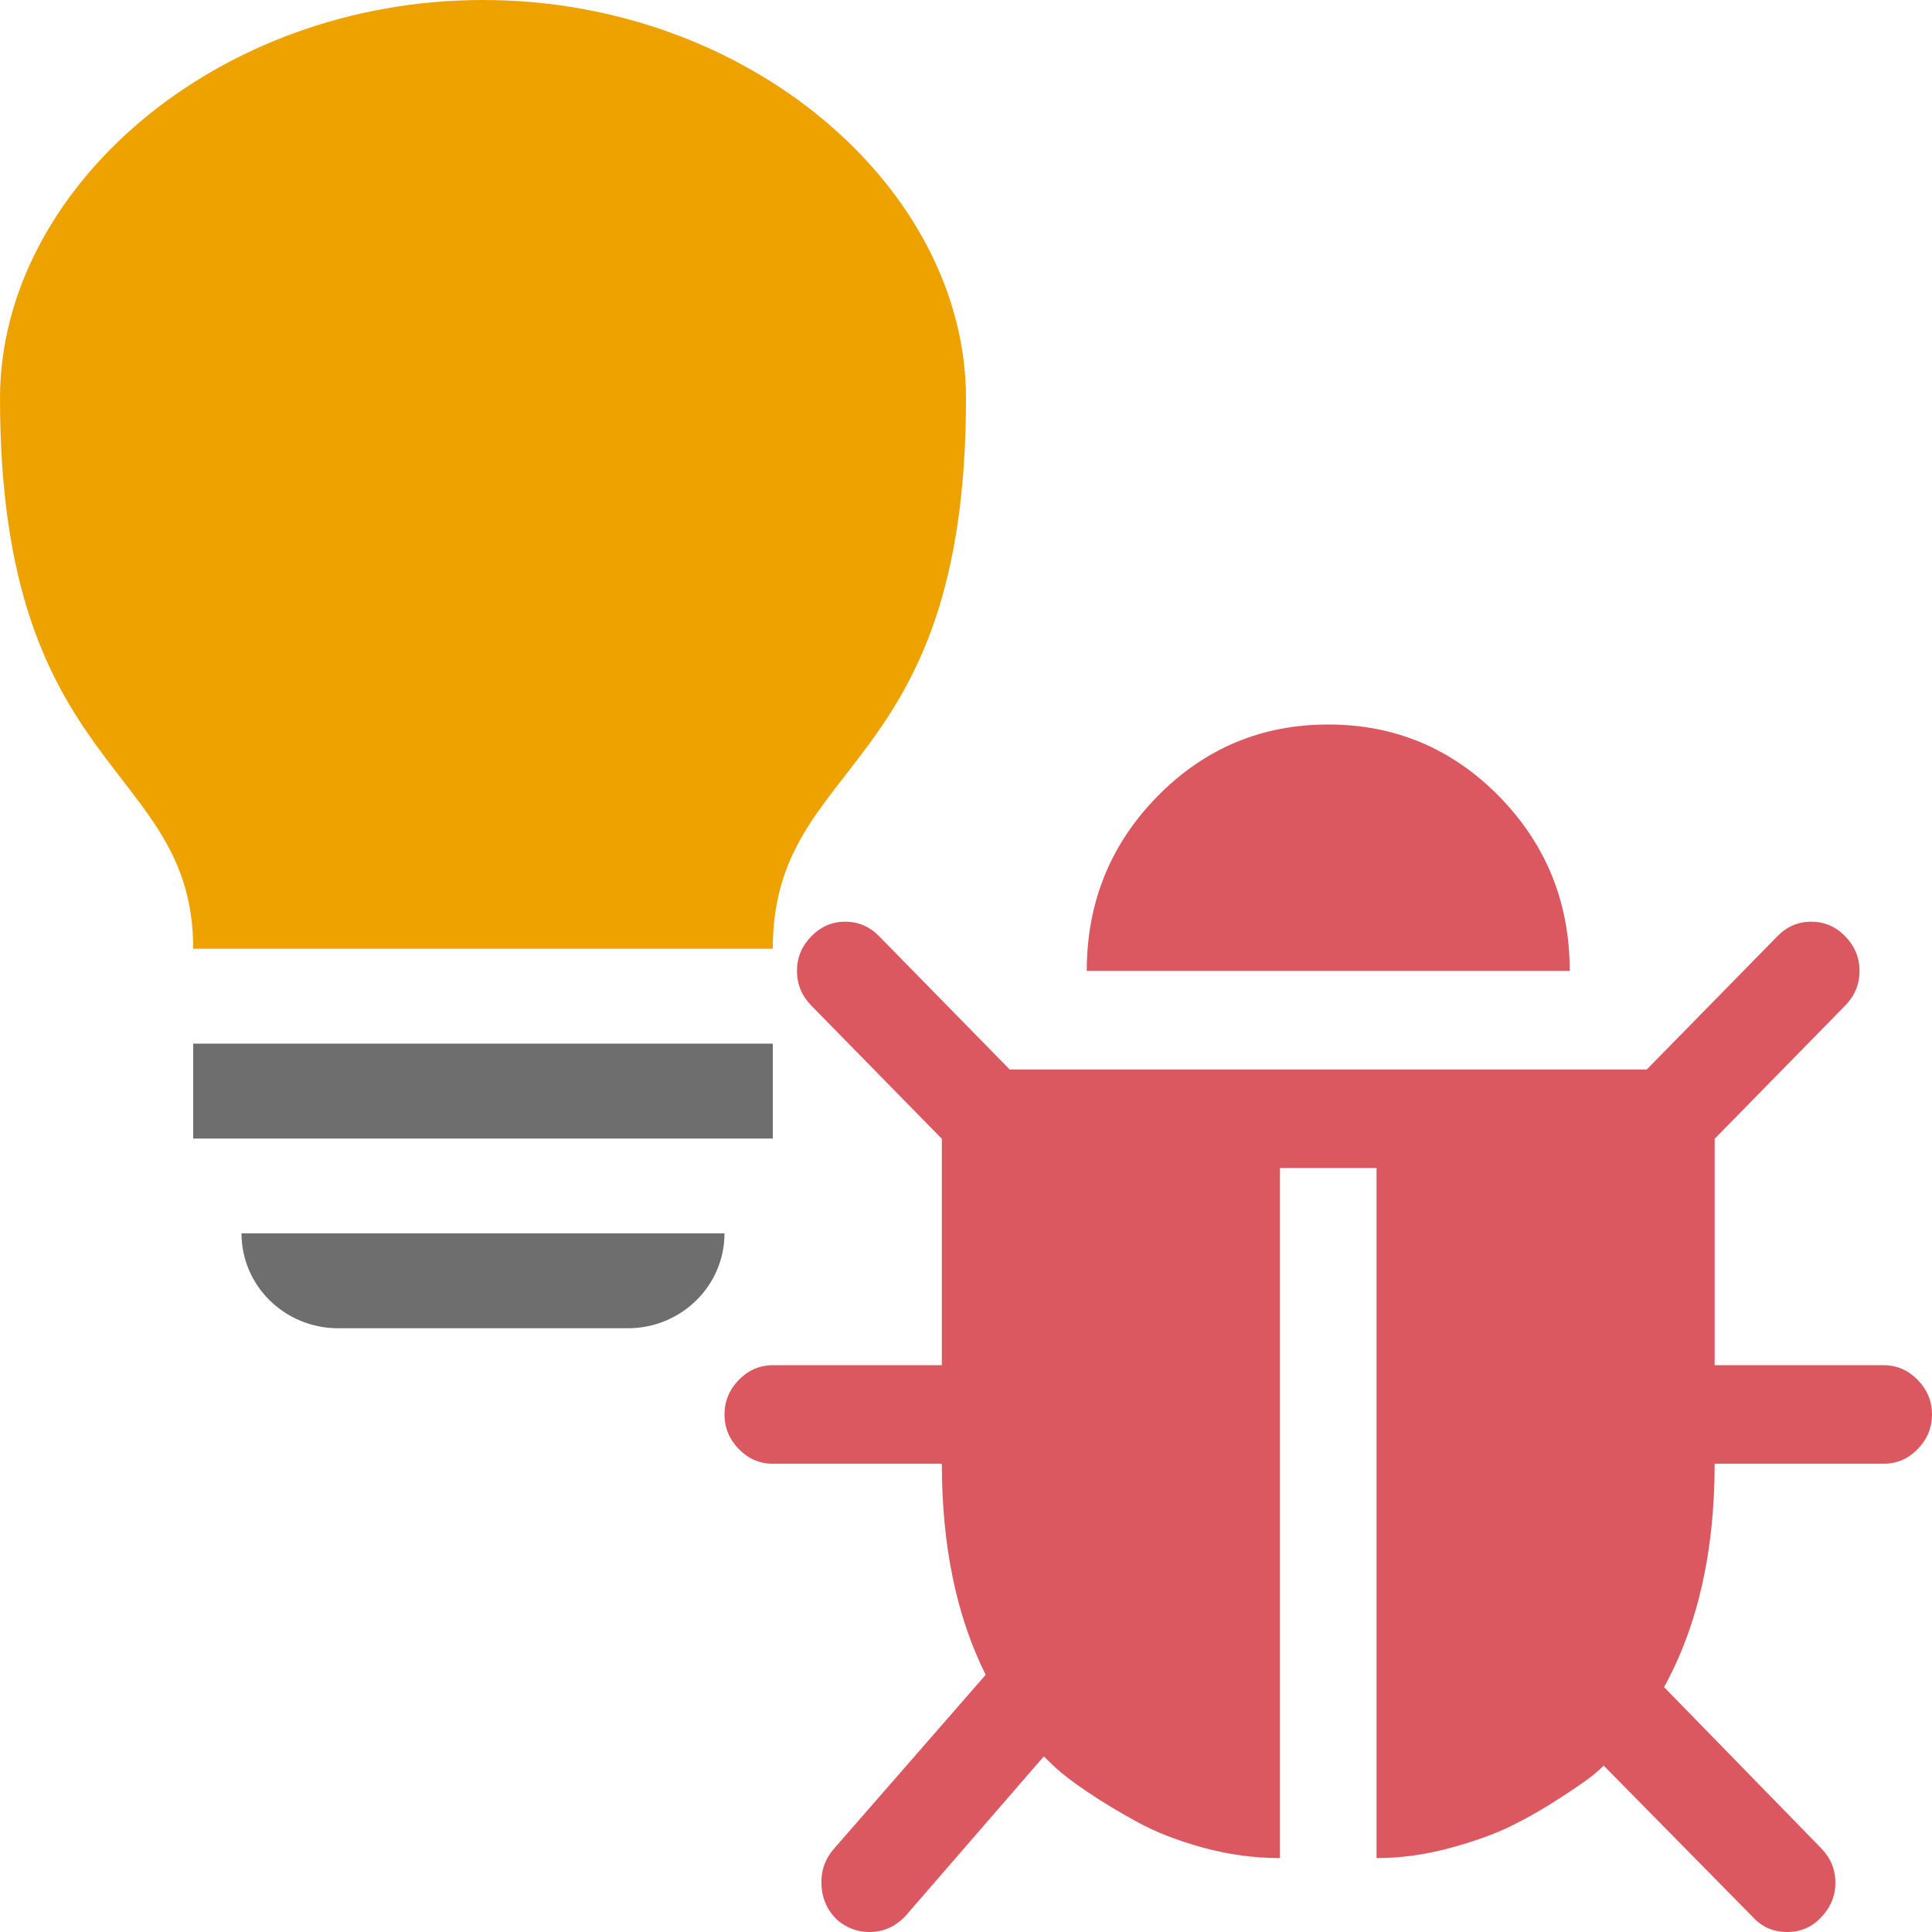 <svg xmlns="http://www.w3.org/2000/svg" width="16" height="16" viewBox="0 0 16 16">
  <g fill="none">
    <polygon fill="#6E6E6E" points="1.6 8.643 6.4 8.643 6.4 9.429 1.6 9.429"/>
    <path fill="#6E6E6E" d="M2,10.214 L6,10.214 C6,10.648 5.642,11 5.2,11 L2.8,11 C2.358,11 2,10.648 2,10.214 Z"/>
    <path fill="#EDA200" d="M8,3.3 C8,6.443 6.4,6.261 6.4,7.857 L1.6,7.857 C1.6,6.31 0,6.443 0,3.3 C0,1.564 1.791,0 4,0 C6.209,0 8,1.564 8,3.3 Z"/>
    <path fill="#DB5860" d="M10,5.714 C10,5.825 9.96,5.92 9.881,6.001 C9.802,6.082 9.708,6.122 9.6,6.122 L8.2,6.122 C8.2,6.849 8.06,7.466 7.781,7.972 L9.081,9.305 C9.16,9.386 9.2,9.481 9.2,9.592 C9.2,9.702 9.16,9.798 9.081,9.879 C9.006,9.96 8.912,10 8.8,10 C8.688,10 8.594,9.96 8.519,9.879 L7.281,8.622 C7.26,8.644 7.229,8.671 7.188,8.705 C7.146,8.739 7.058,8.8 6.925,8.887 C6.792,8.974 6.656,9.052 6.519,9.12 C6.381,9.188 6.21,9.25 6.006,9.305 C5.802,9.36 5.6,9.388 5.4,9.388 L5.4,3.673 L4.6,3.673 L4.6,9.388 C4.388,9.388 4.176,9.359 3.966,9.302 C3.755,9.244 3.574,9.174 3.422,9.091 C3.27,9.008 3.132,8.925 3.009,8.842 C2.886,8.76 2.796,8.69 2.737,8.635 L2.644,8.546 L1.5,9.866 C1.417,9.955 1.317,10 1.2,10 C1.1,10 1.01,9.966 0.931,9.898 C0.852,9.821 0.809,9.727 0.803,9.614 C0.797,9.501 0.829,9.403 0.9,9.318 L2.163,7.87 C1.921,7.385 1.8,6.803 1.8,6.122 L0.4,6.122 C0.292,6.122 0.198,6.082 0.119,6.001 C0.04,5.92 0,5.825 0,5.714 C0,5.604 0.04,5.508 0.119,5.427 C0.198,5.347 0.292,5.306 0.4,5.306 L1.8,5.306 L1.8,3.431 L0.719,2.328 C0.64,2.247 0.6,2.151 0.6,2.041 C0.6,1.93 0.64,1.835 0.719,1.754 C0.798,1.673 0.892,1.633 1,1.633 C1.108,1.633 1.202,1.673 1.281,1.754 L2.362,2.857 L7.638,2.857 L8.719,1.754 C8.798,1.673 8.892,1.633 9,1.633 C9.108,1.633 9.202,1.673 9.281,1.754 C9.36,1.835 9.4,1.93 9.4,2.041 C9.4,2.151 9.36,2.247 9.281,2.328 L8.2,3.431 L8.2,5.306 L9.6,5.306 C9.708,5.306 9.802,5.347 9.881,5.427 C9.96,5.508 10,5.604 10,5.714 Z M7,2.041 L3,2.041 C3,1.475 3.195,0.994 3.584,0.596 C3.974,0.199 4.446,0 5,0 C5.554,0 6.026,0.199 6.416,0.596 C6.805,0.994 7,1.475 7,2.041 Z" transform="translate(6 6)"/>
  </g>
</svg>
